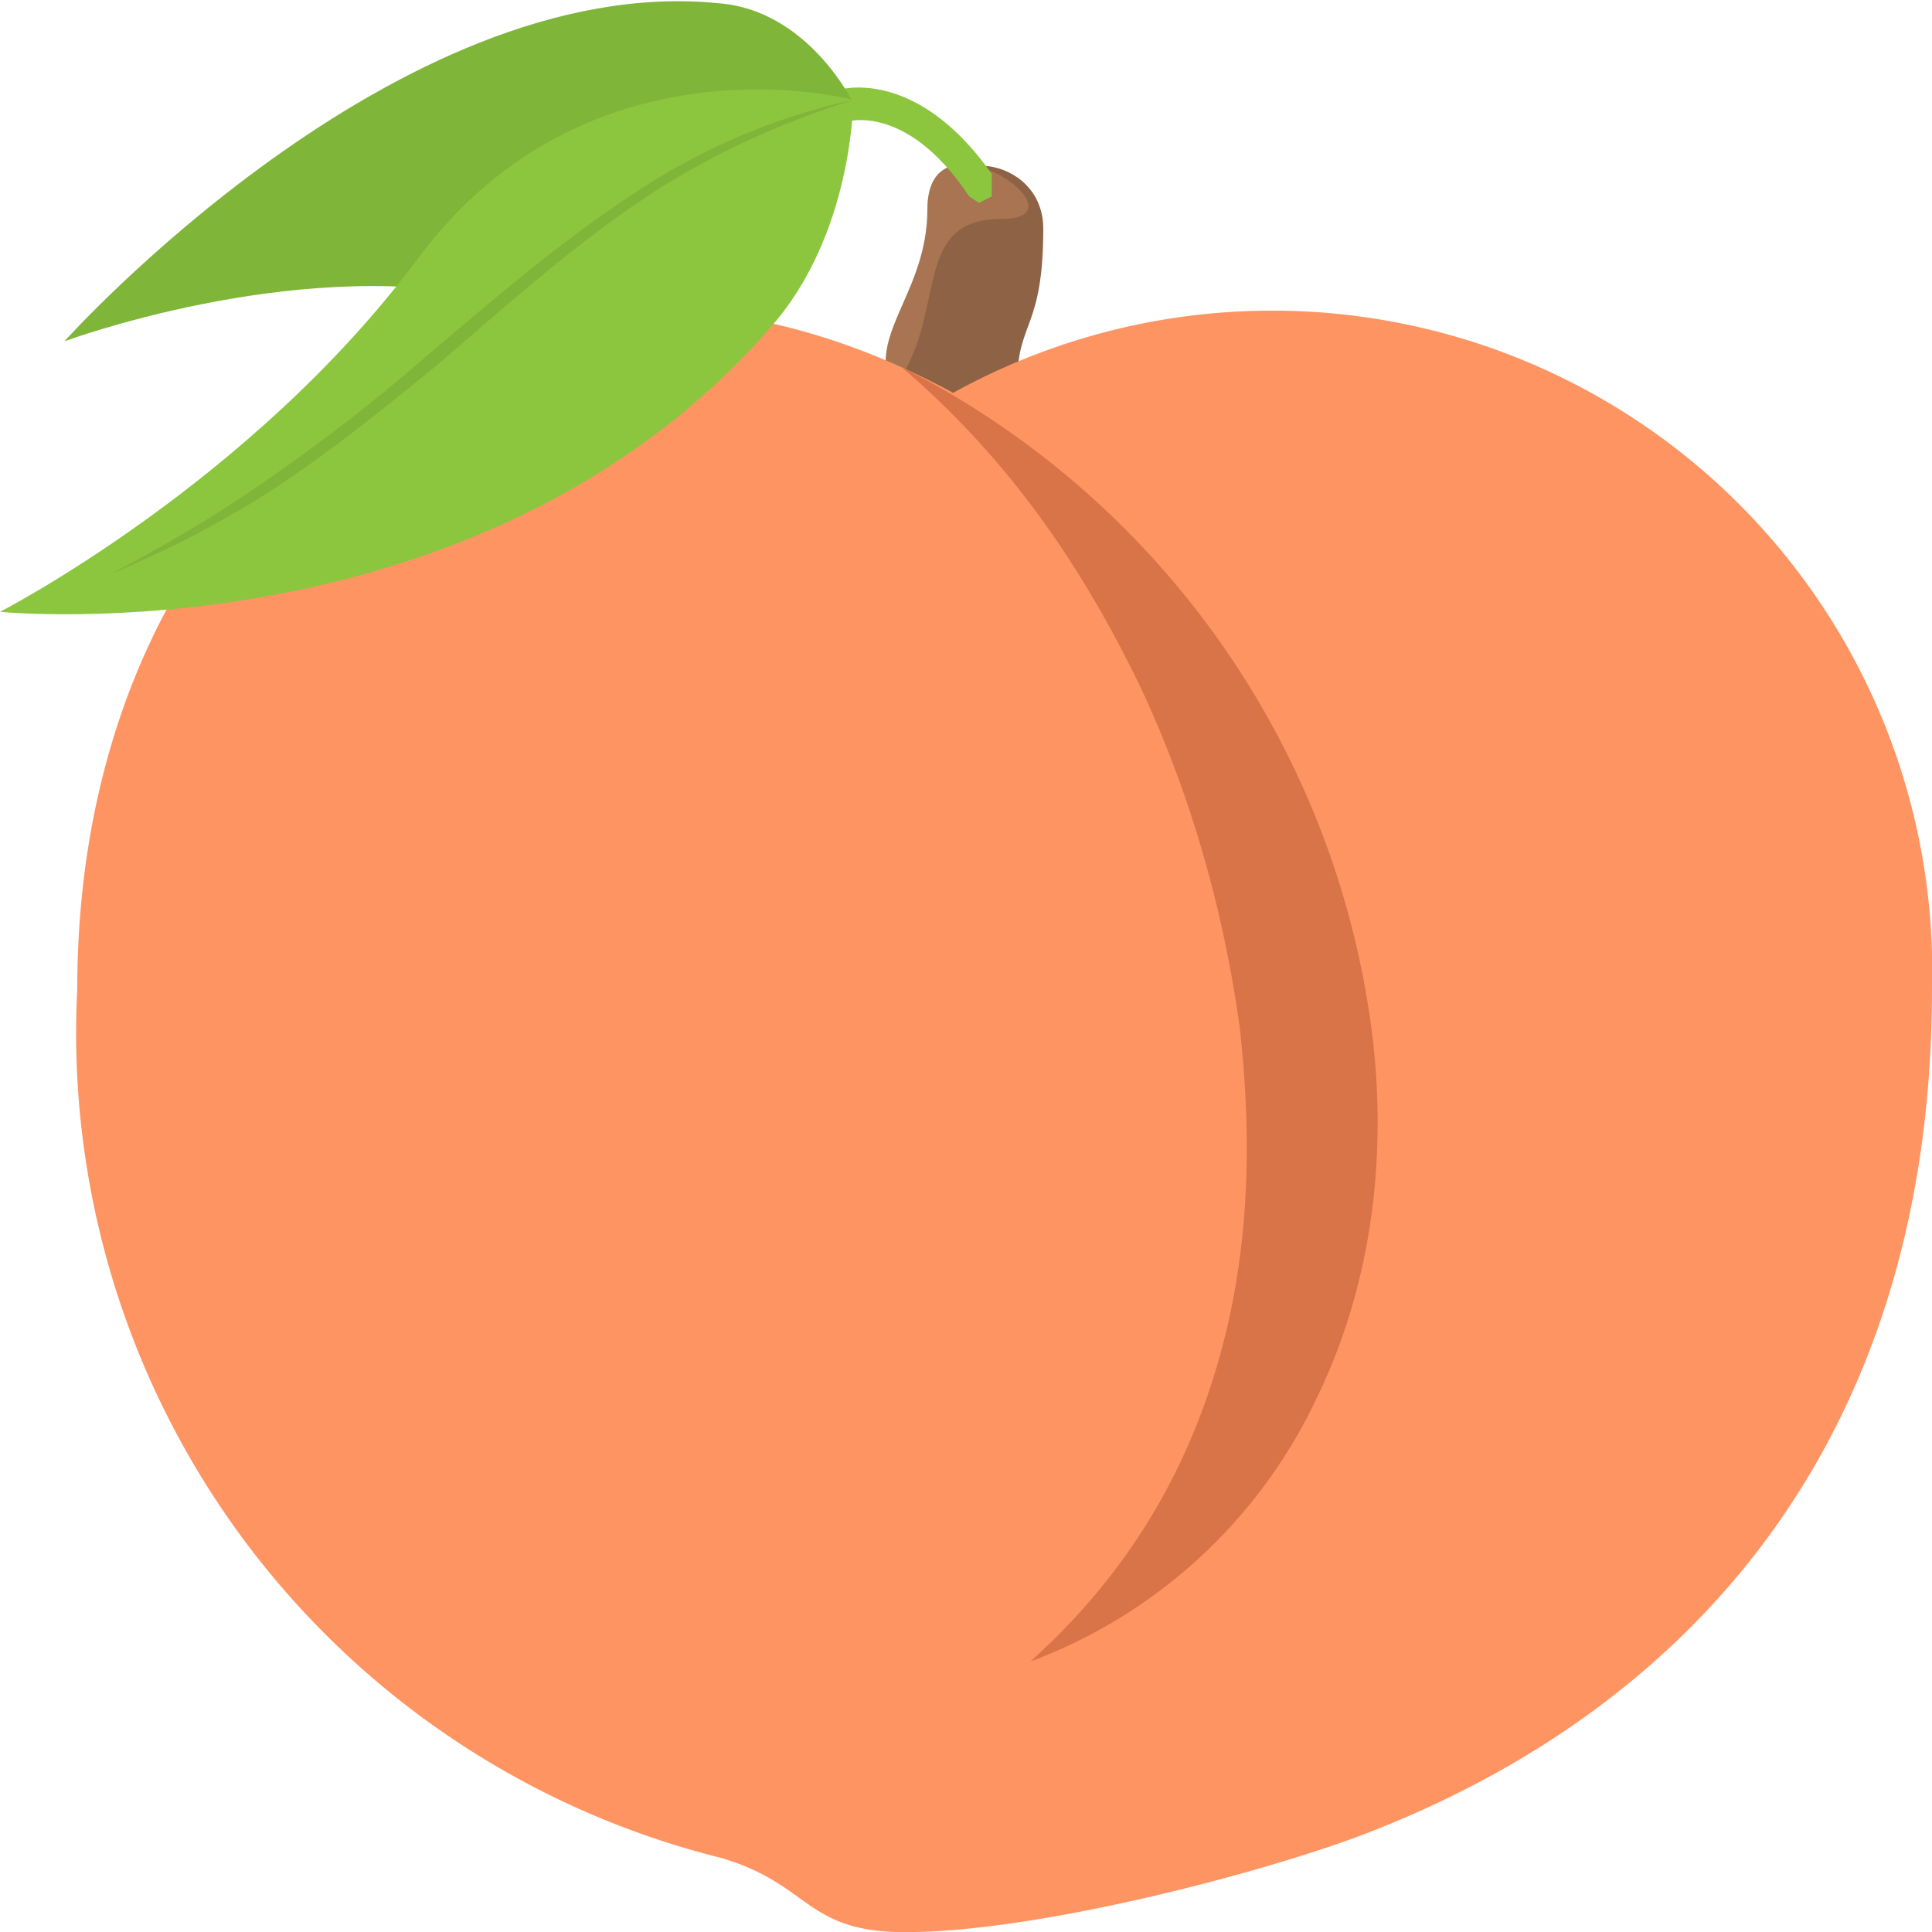 <svg xmlns="http://www.w3.org/2000/svg" aria-hidden="true" class="iconify iconify--emojione" preserveAspectRatio="xMidYMid meet" role="img" viewBox="2 2 60 60"><path d="M34.4 9.1c0-2.3-3.4-2.7-3.4-.5 0 2.6-1.4 3.6-1.4 5 0 1.8 4 2.1 4 .2 0-1.8.8-1.6.8-4.7" fill="#8e6244"/><path d="M33.1 8.8c2.8 0-2.3-3.6-2.3-.3 0 2.6-1.9 3.9-1.1 5.6 1.8-2.2.5-5.3 3.4-5.3" fill="#a87451"/><path d="M4.4 32.7c0-16.2 13.2-26.1 27.2-18.5A20.5 20.5 0 0 1 62 32.7c0 14.5-8 22.7-18 26.4-3.6 1.3-10.4 3-14.2 2.9-2.8-.1-2.7-1.5-5.4-2.3a26.4 26.4 0 0 1-20-27" fill="#ff9463"/><path d="m32.4 8.3-.3-.2c-2-3-3.9-2.3-3.9-2.3l-.2-1s2.4-.8 4.8 2.6v.7l-.4.2" fill="#8cc63e"/><path d="M24.3 2.1C14.3 1.1 4 12.6 4 12.6s7-2.6 13-1.4c6.1 1.3 11.5-6 11.5-6s-1.4-2.9-4.2-3.1z" fill="#7fb539"/><path d="M15 10C9.8 17 2 21 2 21s14.9 1.5 23.9-8.8c2.6-2.9 2.6-7.1 2.6-7.1S20.3 2.9 15 10z" fill="#8cc63e"/><path d="M28.5 5.1A20 20 0 0 0 21.7 8c-2.3 1.5-4.5 3.4-6.5 5.1a56.2 56.2 0 0 1-6.4 4.8 51.2 51.2 0 0 1-3.5 2c1.1-.5 2.3-1 3.5-1.7 2.4-1.3 4.6-3.1 6.7-4.8 2.1-1.8 4.1-3.6 6.3-5.1 2.2-1.5 4.5-2.5 6.7-3.2" fill="#7fb539"/><path d="M40.5 33.9c.4 3.6.3 7.1-.7 10.5-1 3.4-2.8 6.5-5.8 9.2a16 16 0 0 0 8.9-8.2c1.7-3.5 2.2-7.5 1.7-11.4A27 27 0 0 0 30 13.4c3.5 3 5.7 6.4 7.4 9.9 1.6 3.4 2.6 7 3.1 10.6" fill="#d97448"/></svg>